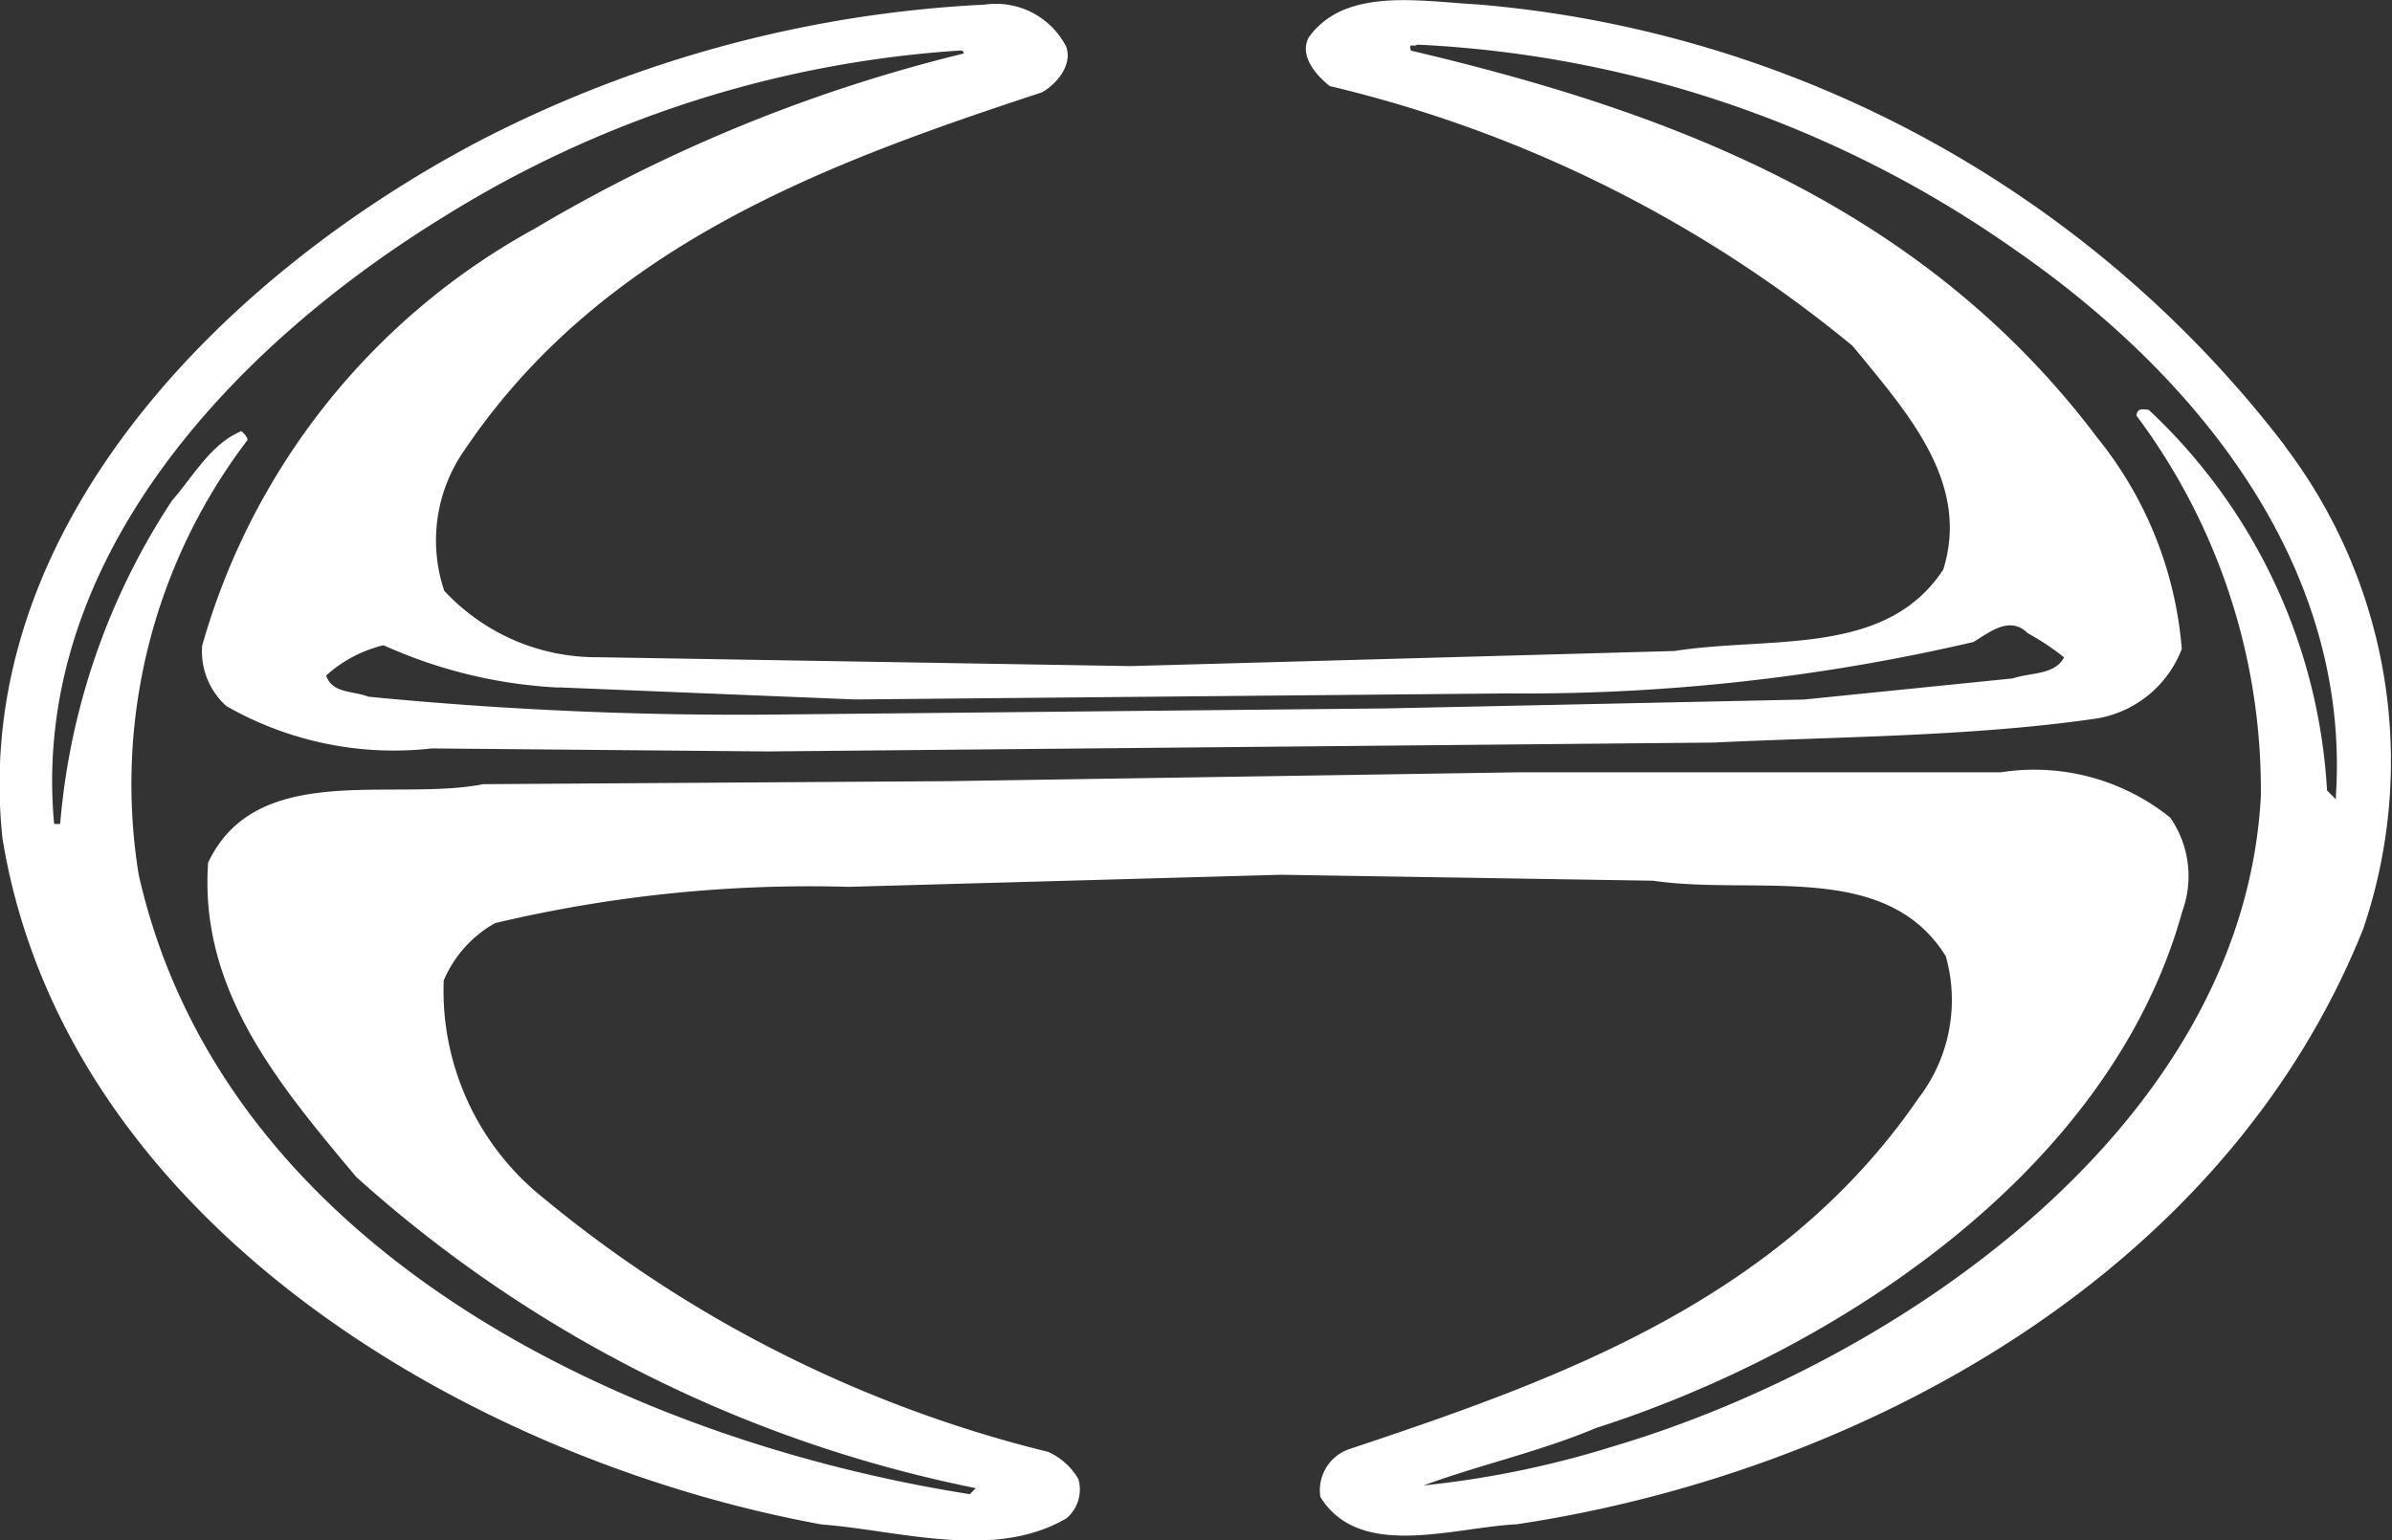 <svg xmlns="http://www.w3.org/2000/svg" width="26.954" height="17.362" viewBox="0 0 26.954 17.362">
  <rect x="0" y="0" width="26.954" height="17.362" fill="#333333" stroke="none"/>
  <path id="Path_21489" data-name="Path 21489" d="M187.119,178.095a12.8,12.8,0,0,0-9.093-4.972c-.647-.034-1.5-.2-1.907.375-.1.2.068.409.239.545a14.539,14.539,0,0,1,5.892,2.929c.613.749,1.328,1.533,1.022,2.52-.647.988-1.941.749-3.031.919l-6.13.17-5.994-.1a2.341,2.341,0,0,1-1.737-.749,1.776,1.776,0,0,1,.238-1.6c1.567-2.316,4.121-3.235,6.5-4.019.17-.1.34-.307.272-.511a.891.891,0,0,0-.92-.477,13.846,13.846,0,0,0-5.687,1.533c-2.86,1.5-5.755,4.359-5.381,7.867.715,4.359,5.313,7.016,9.229,7.731.885.068,1.941.409,2.759-.068a.426.426,0,0,0,.136-.443.749.749,0,0,0-.341-.307,14.259,14.259,0,0,1-5.687-2.861,2.99,2.99,0,0,1-1.124-2.452,1.339,1.339,0,0,1,.579-.647,15.369,15.369,0,0,1,3.984-.409l4.87-.136L180,183c1.158.17,2.622-.238,3.3.851a1.817,1.817,0,0,1-.307,1.6c-1.567,2.282-4.053,3.167-6.4,3.951a.489.489,0,0,0-.34.545c.443.715,1.5.341,2.214.307,3.848-.579,7.969-2.793,9.536-6.709a5.875,5.875,0,0,0-.886-5.449m-19.446,2.725,3.338.136,7.356-.068a22.3,22.3,0,0,0,5.245-.579c.17-.1.409-.306.613-.1a2.829,2.829,0,0,1,.409.272c-.1.2-.375.17-.579.238l-2.35.238-4.7.1-6.777.068a43.025,43.025,0,0,1-4.7-.2c-.17-.068-.409-.034-.477-.239a1.482,1.482,0,0,1,.647-.341,5.433,5.433,0,0,0,1.975.477m20.025,1.226v.034l-.1-.1a6.362,6.362,0,0,0-2.01-4.291c-.034,0-.136-.034-.136.068a7.042,7.042,0,0,1,1.4,4.291c-.2,3.712-4.087,6.369-7.288,7.322a10.887,10.887,0,0,1-2.145.443c.647-.238,1.294-.375,1.941-.647,2.657-.851,5.79-2.861,6.607-5.824a1.155,1.155,0,0,0-.136-1.056,2.441,2.441,0,0,0-1.907-.511H178.5l-6.436.1-5.245.034c-1.022.2-2.554-.272-3.1.885-.1,1.43.784,2.486,1.669,3.542a14.785,14.785,0,0,0,6.982,3.508l-.068.068c-3.882-.613-8.411-2.759-9.365-6.982a6.4,6.4,0,0,1,1.226-4.9c0-.034-.034-.068-.068-.1-.34.136-.545.511-.783.783a7.786,7.786,0,0,0-1.26,3.644h-.068c-.273-2.963,2.009-5.381,4.393-6.845a12.516,12.516,0,0,1,5.823-1.873.033.033,0,0,1,.034.034,17.643,17.643,0,0,0-4.836,1.975,7.771,7.771,0,0,0-3.746,4.7.829.829,0,0,0,.273.681,3.807,3.807,0,0,0,2.315.477l3.781.034,10.659-.1c1.43-.068,2.929-.068,4.325-.272a1.246,1.246,0,0,0,.954-.783,4.332,4.332,0,0,0-.954-2.384c-1.975-2.623-4.836-3.678-7.731-4.36-.034-.1.034-.034.068-.068a12.732,12.732,0,0,1,6.743,2.316c2.111,1.464,3.78,3.61,3.61,6.164" transform="translate(-161.374 -173.073)" fill="#fff" fill-rule="evenodd"/>
</svg>

